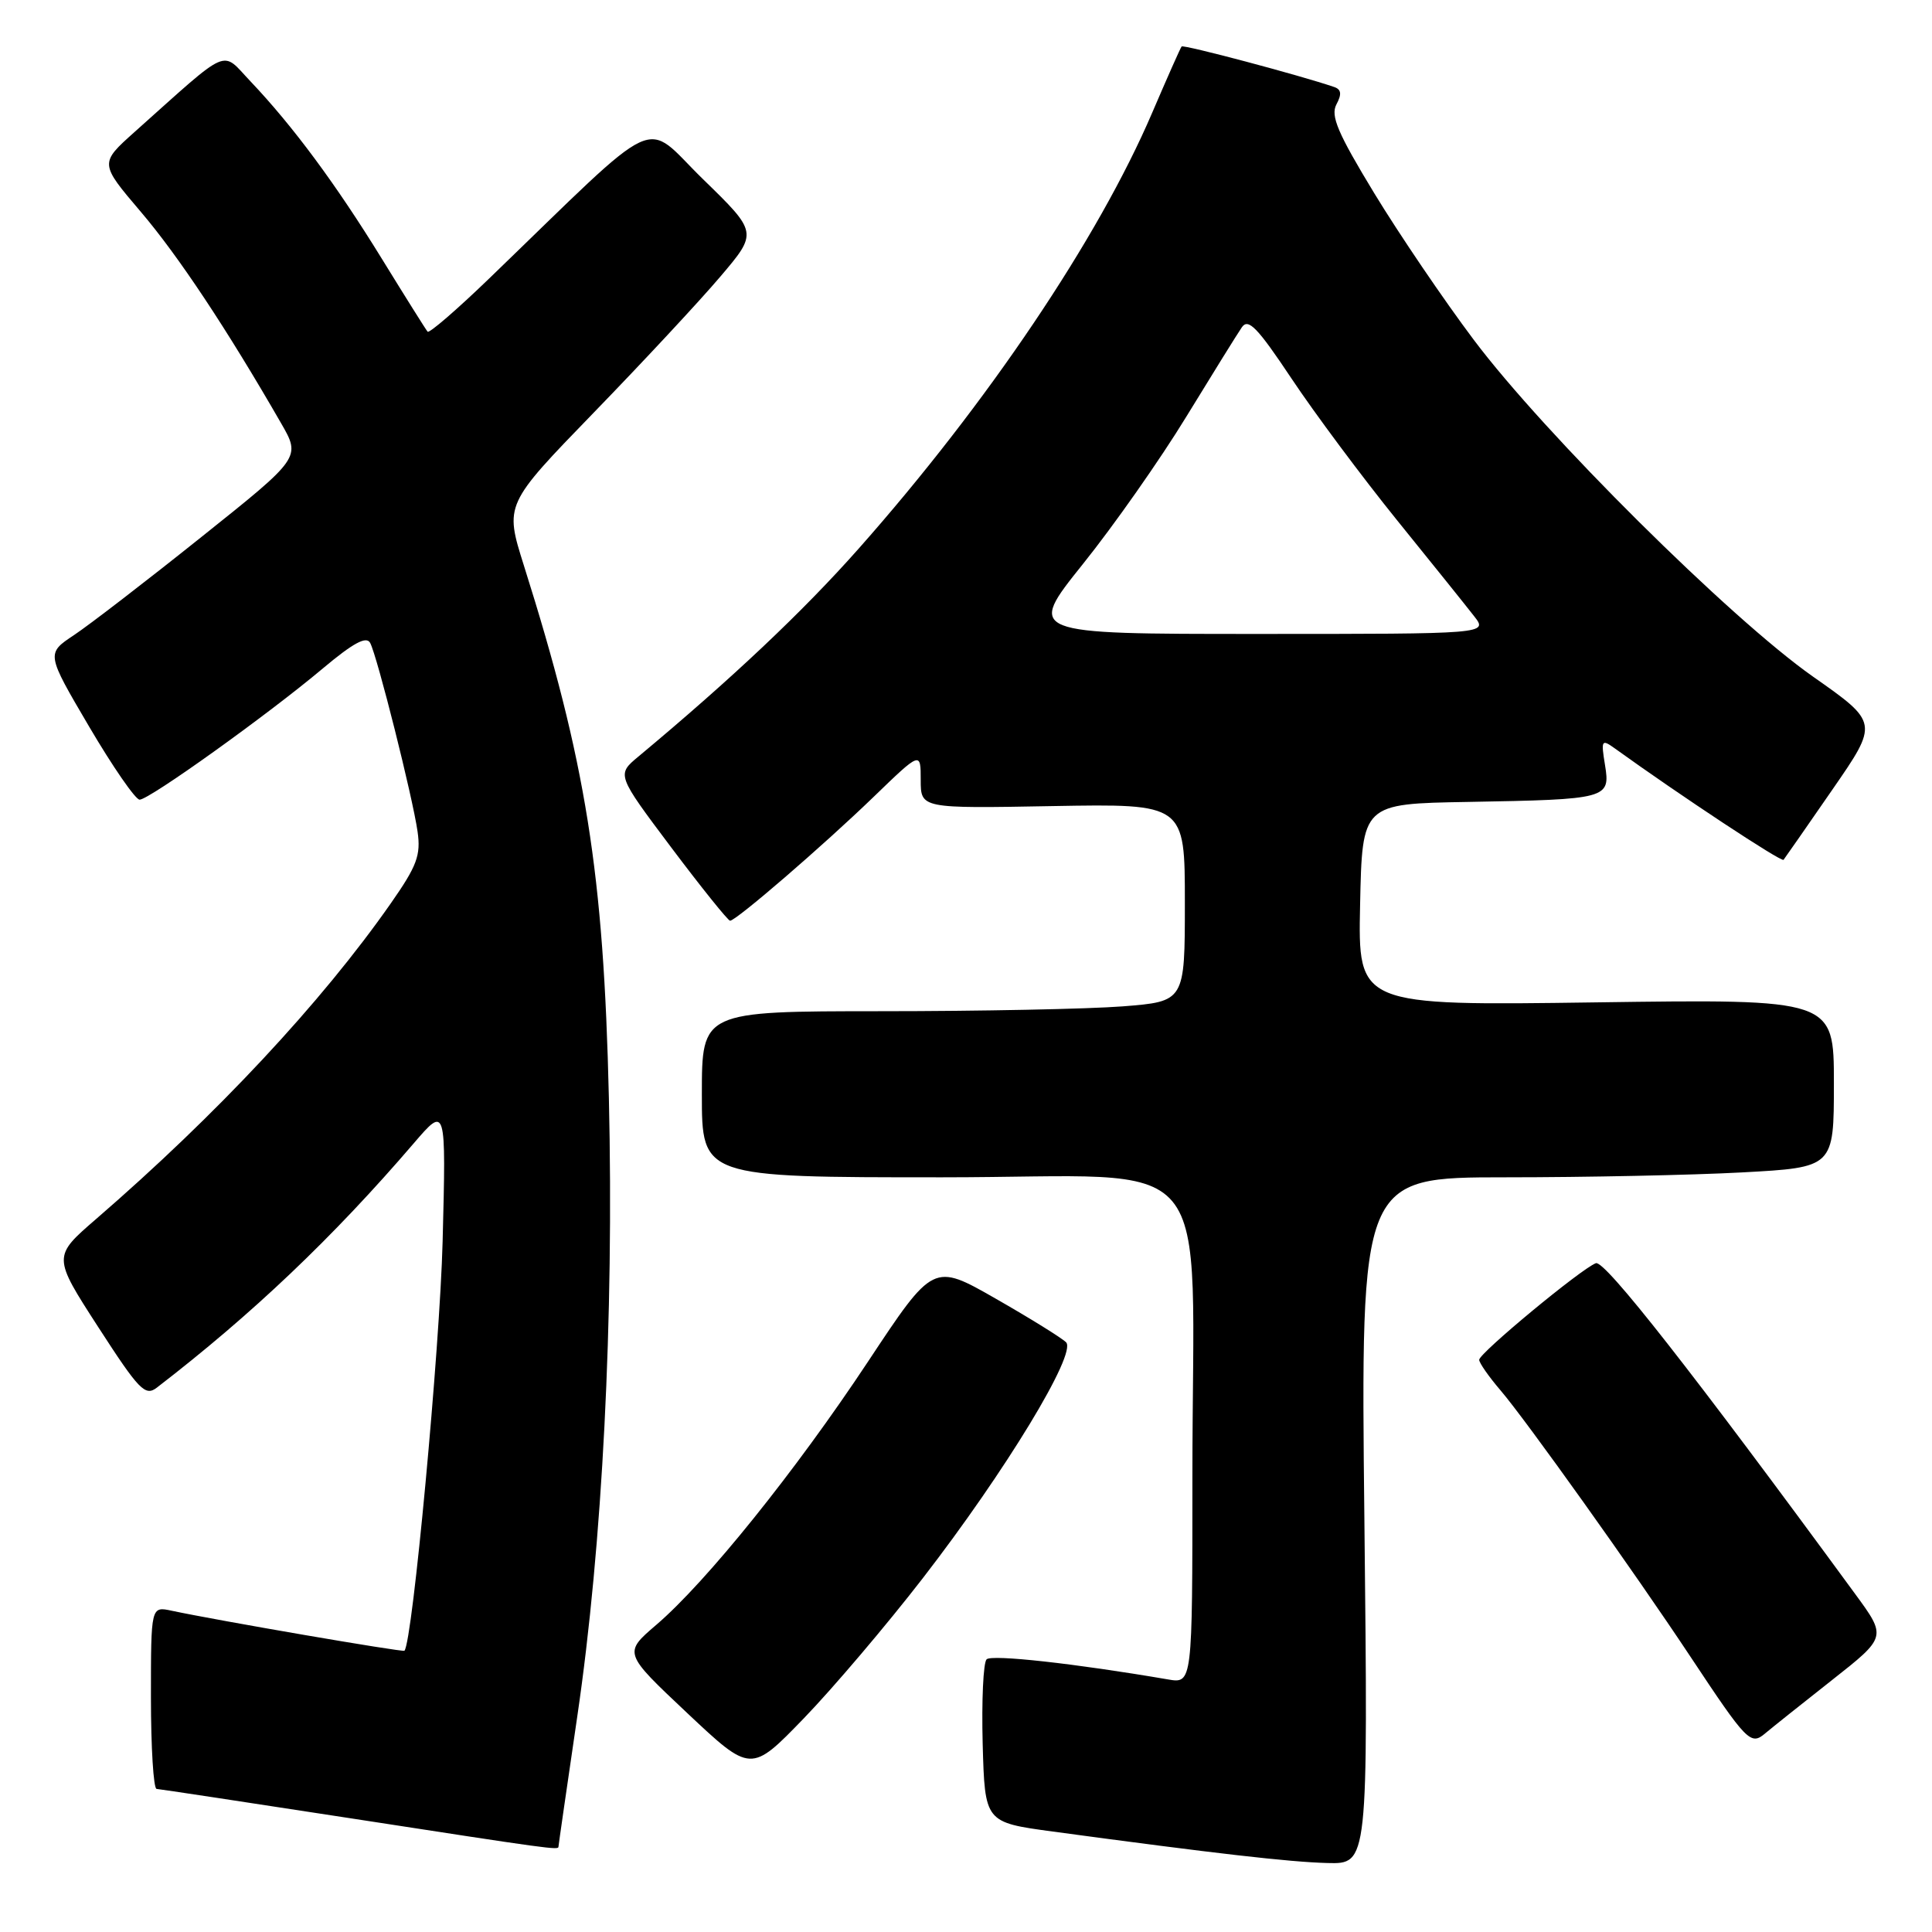 <?xml version="1.0" encoding="UTF-8" standalone="no"?>
<!DOCTYPE svg PUBLIC "-//W3C//DTD SVG 1.1//EN" "http://www.w3.org/Graphics/SVG/1.1/DTD/svg11.dtd" >
<svg xmlns="http://www.w3.org/2000/svg" xmlns:xlink="http://www.w3.org/1999/xlink" version="1.1" viewBox="0 0 256 256">
 <g >
 <path fill="currentColor"
d=" M 180.79 201.50 C 180.29 156.00 180.29 156.00 199.49 156.00 C 210.05 156.00 224.16 155.71 230.84 155.35 C 243.00 154.69 243.00 154.69 243.00 143.54 C 243.00 132.38 243.00 132.38 211.47 132.82 C 179.94 133.26 179.94 133.26 180.22 119.88 C 180.50 106.50 180.50 106.50 194.50 106.26 C 213.04 105.93 213.40 105.84 212.67 101.36 C 212.13 98.06 212.22 97.91 213.96 99.16 C 222.66 105.43 236.05 114.27 236.33 113.93 C 236.52 113.69 239.43 109.51 242.80 104.63 C 248.93 95.76 248.93 95.76 240.21 89.64 C 229.24 81.92 204.63 57.49 195.26 45.00 C 191.33 39.77 185.41 31.05 182.10 25.61 C 177.26 17.64 176.28 15.35 177.08 13.84 C 177.81 12.48 177.73 11.85 176.79 11.53 C 172.37 10.01 156.80 5.87 156.57 6.16 C 156.41 6.35 154.66 10.30 152.67 14.94 C 145.53 31.61 130.83 53.44 113.80 72.67 C 106.36 81.07 96.99 89.91 84.60 100.24 C 81.70 102.65 81.70 102.65 88.97 112.33 C 92.97 117.65 96.47 122.00 96.74 122.00 C 97.54 122.00 109.04 112.08 115.75 105.60 C 122.00 99.56 122.00 99.56 122.00 103.34 C 122.00 107.13 122.00 107.13 139.50 106.81 C 157.00 106.50 157.00 106.50 157.00 119.60 C 157.00 132.70 157.00 132.70 148.75 133.35 C 144.21 133.70 129.81 133.99 116.75 133.99 C 93.00 134.00 93.00 134.00 93.00 145.00 C 93.00 156.00 93.00 156.00 124.86 156.00 C 161.96 156.00 158.00 151.26 158.00 195.69 C 158.00 223.09 158.00 223.09 154.75 222.53 C 142.44 220.42 131.40 219.20 130.73 219.87 C 130.29 220.31 130.06 225.35 130.21 231.07 C 130.50 241.47 130.50 241.47 139.50 242.69 C 161.03 245.60 170.85 246.73 175.89 246.86 C 181.28 247.00 181.28 247.00 180.79 201.50 Z  M 74.00 244.70 C 74.00 244.54 75.12 236.77 76.49 227.45 C 79.83 204.76 81.36 174.73 80.68 145.50 C 79.99 115.62 77.65 100.99 69.41 74.91 C 66.87 66.85 66.87 66.85 78.68 54.67 C 85.18 47.97 92.73 39.86 95.45 36.65 C 100.41 30.81 100.41 30.81 93.15 23.74 C 85.02 15.82 88.21 14.33 64.78 36.94 C 60.53 41.04 56.88 44.19 56.66 43.95 C 56.44 43.70 53.72 39.36 50.61 34.31 C 44.52 24.41 38.80 16.69 33.20 10.79 C 29.24 6.63 30.71 5.99 17.84 17.48 C 13.19 21.64 13.19 21.64 18.66 28.07 C 23.62 33.89 30.05 43.58 37.24 56.07 C 39.87 60.63 39.87 60.63 26.68 71.16 C 19.43 76.96 11.84 82.80 9.81 84.15 C 6.12 86.60 6.12 86.60 11.81 96.28 C 14.94 101.60 17.95 105.96 18.50 105.96 C 19.77 105.96 35.48 94.71 42.79 88.56 C 46.82 85.18 48.55 84.25 49.05 85.19 C 49.99 86.97 54.68 105.62 55.33 110.19 C 55.78 113.33 55.25 114.74 51.79 119.69 C 42.61 132.83 28.74 147.68 12.74 161.52 C 6.98 166.50 6.98 166.50 13.02 175.85 C 18.43 184.22 19.24 185.05 20.78 183.87 C 33.41 174.15 44.13 163.96 54.82 151.50 C 59.11 146.50 59.11 146.50 58.65 164.50 C 58.28 178.69 54.66 217.62 53.59 218.73 C 53.39 218.95 28.79 214.72 22.75 213.43 C 20.00 212.84 20.00 212.84 20.00 224.92 C 20.00 231.56 20.34 237.02 20.75 237.04 C 21.16 237.07 32.75 238.82 46.50 240.94 C 73.08 245.04 74.00 245.17 74.00 244.70 Z  M 122.26 209.14 C 133.24 194.94 142.72 179.32 141.26 177.86 C 140.68 177.28 136.49 174.68 131.94 172.08 C 123.67 167.35 123.67 167.35 115.01 180.43 C 105.40 194.94 93.59 209.63 86.95 215.31 C 82.61 219.03 82.61 219.03 91.05 226.98 C 99.50 234.93 99.50 234.93 106.50 227.70 C 110.35 223.72 117.44 215.37 122.26 209.14 Z  M 242.75 222.62 C 250.00 216.91 250.00 216.91 245.82 211.21 C 224.37 181.92 212.62 166.93 211.46 167.38 C 209.49 168.13 196.00 179.30 196.00 180.18 C 196.00 180.59 197.27 182.41 198.82 184.22 C 202.17 188.13 216.53 208.26 223.98 219.50 C 231.48 230.81 231.97 231.32 233.91 229.67 C 234.79 228.93 238.76 225.76 242.75 222.62 Z  M 143.48 74.75 C 147.56 69.67 153.74 60.87 157.20 55.20 C 160.67 49.53 163.97 44.21 164.55 43.37 C 165.40 42.12 166.62 43.39 171.14 50.17 C 174.19 54.75 180.47 63.18 185.09 68.90 C 189.72 74.62 194.33 80.36 195.33 81.65 C 197.17 84.00 197.17 84.00 166.62 84.00 C 136.07 84.00 136.07 84.00 143.48 74.75 Z "/>
</g>
</svg>